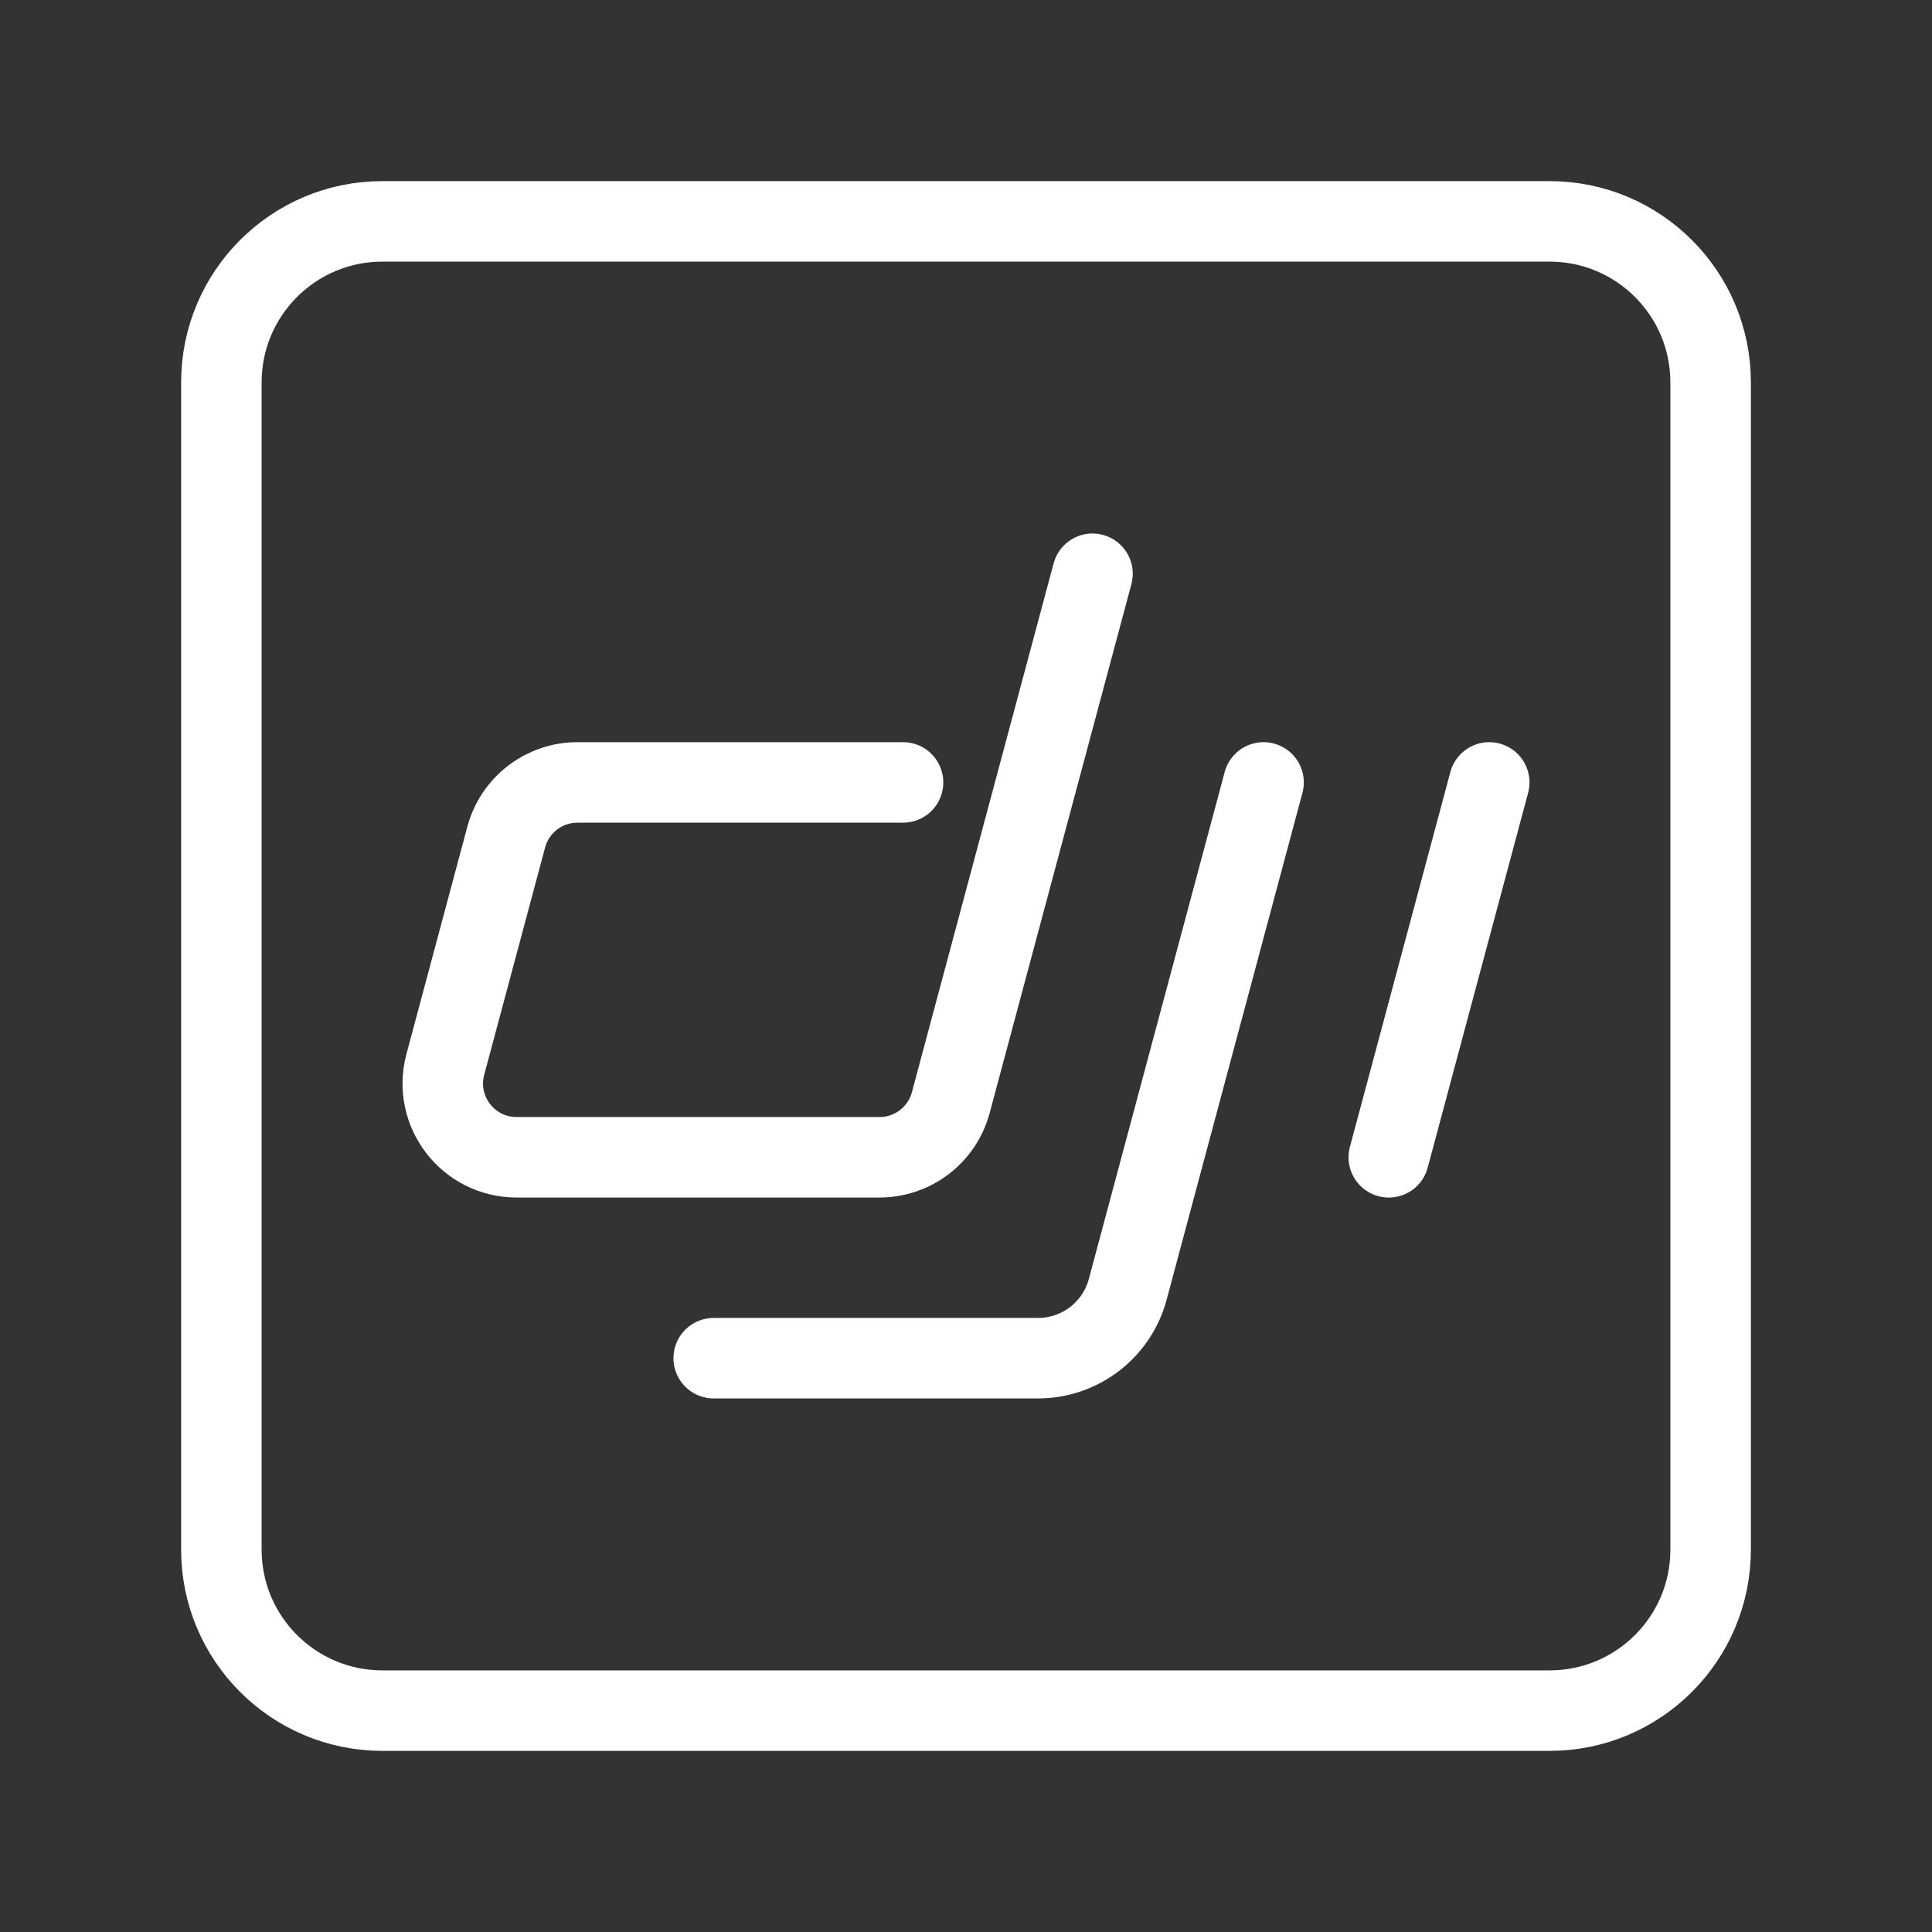 <?xml version="1.0" encoding="UTF-8"?><svg id="b" xmlns="http://www.w3.org/2000/svg" viewBox="0 0 48 48"><rect x="0" y="0" width="48" height="48" fill="#333333" stroke="none"/><defs><style>.c{stroke-width:2px;fill:none;stroke:#fff;stroke-linecap:round;stroke-linejoin:round;}</style></defs><path class="c" d="M27.143,14.255l-3.521,13.139c-.215.801-.941,1.358-1.77,1.358h-9.018c-1.205,0-2.082-1.143-1.77-2.307l1.513-5.648c.215-.801.941-1.358,1.77-1.358h8.089"/><path class="c" d="M31.393,19.439l-3.375,12.595c-.27,1.009-1.185,1.71-2.229,1.71h-8.057"/><line class="c" x1="34.504" y1="28.753" x2="37" y2="19.439"/><path class="c" d="M38.5,5.5H9.5c-2.209,0-4,1.791-4,4v29c0,2.209,1.791,4,4,4h29c2.209,0,4-1.791,4-4V9.5c0-2.209-1.791-4-4-4Z"/></svg>